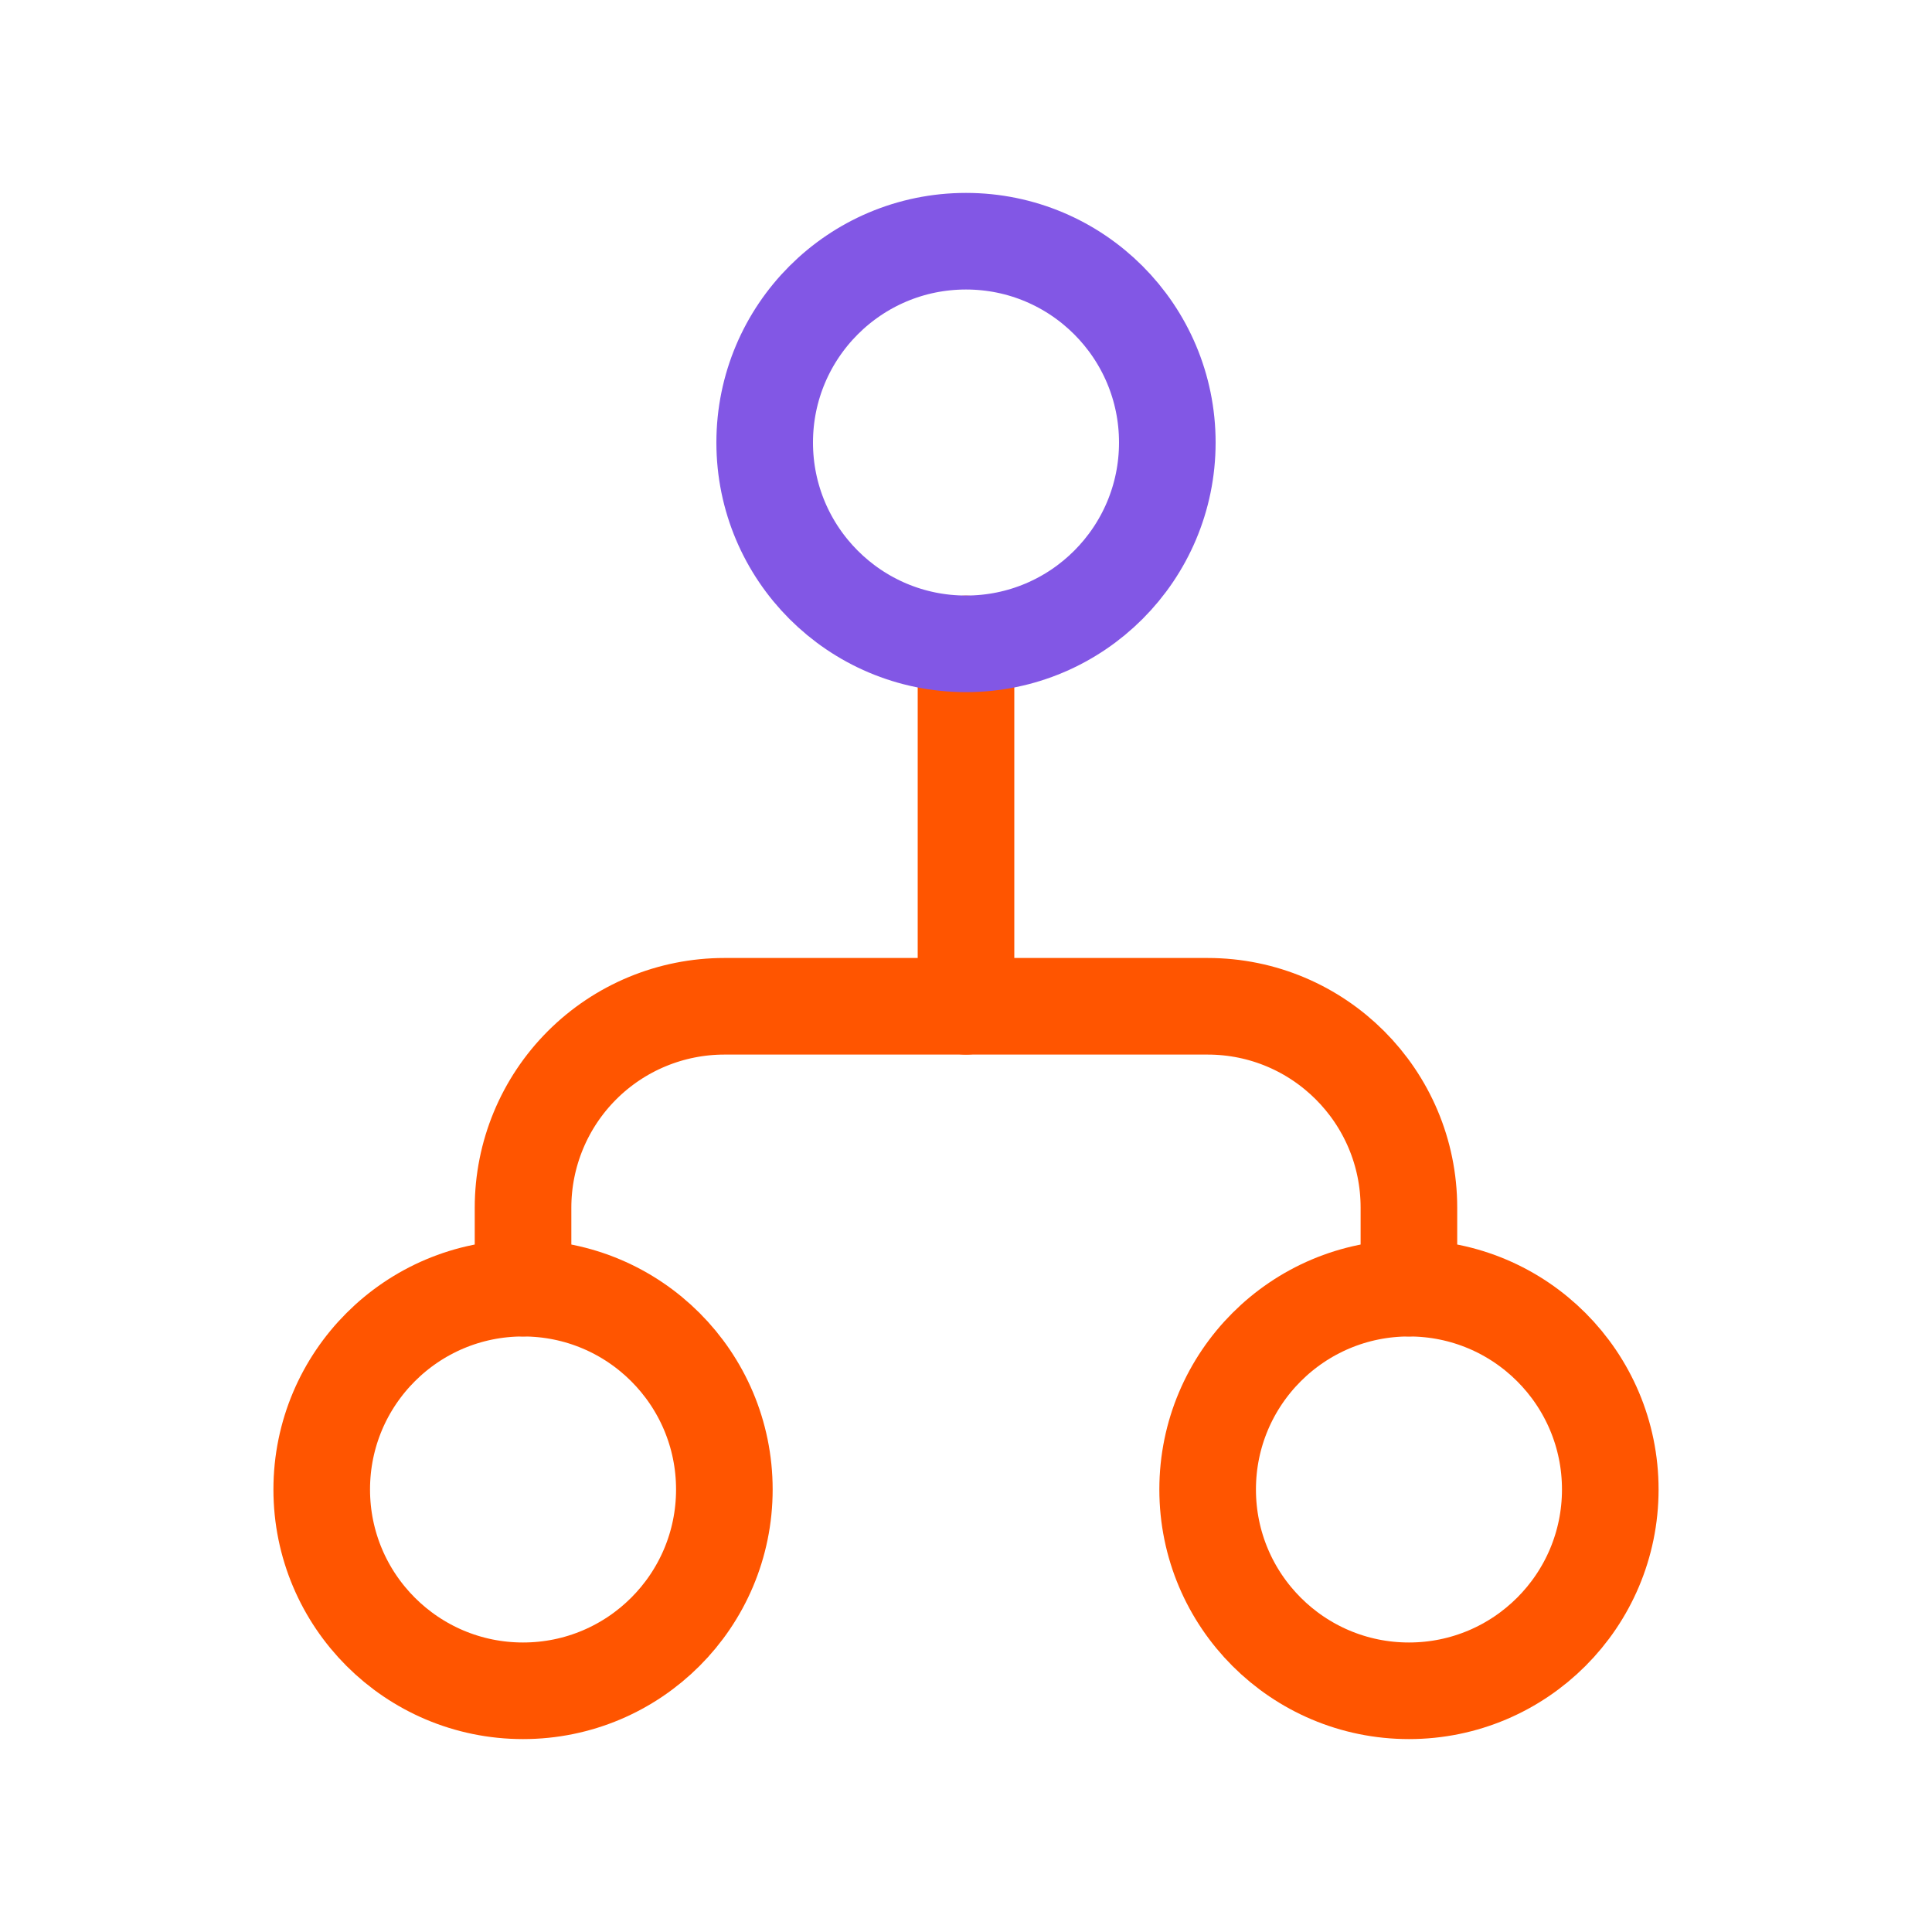 <svg viewBox="0 0 40 40" fill="none" xmlns="http://www.w3.org/2000/svg">
<ellipse cx="29.171" cy="30.838" rx="4.168" ry="4.168" transform="rotate(-180 29.171 30.838)" stroke="#FF5500" stroke-width="2" stroke-linecap="round" stroke-linejoin="round"/>
<ellipse cx="10.829" cy="30.838" rx="4.168" ry="4.168" transform="rotate(-180 10.829 30.838)" stroke="#FF5500" stroke-width="2" stroke-linecap="round" stroke-linejoin="round"/>
<path d="M29.17 26.669L29.17 25.002C29.17 22.7 27.304 20.834 25.002 20.834L14.998 20.834C13.892 20.834 12.832 21.273 12.05 22.055C11.269 22.836 10.829 23.896 10.829 25.002L10.829 26.669" stroke="#FF5500" stroke-width="2" stroke-linecap="round" stroke-linejoin="round"/>
<path d="M20 13.331L20 20.834" stroke="#FF5500" stroke-width="2" stroke-linecap="round" stroke-linejoin="round"/>
<ellipse cx="20" cy="9.162" rx="4.168" ry="4.168" transform="rotate(-180 20 9.162)" stroke="#8257E5" stroke-width="2" stroke-linecap="round" stroke-linejoin="round"/>
</svg>
